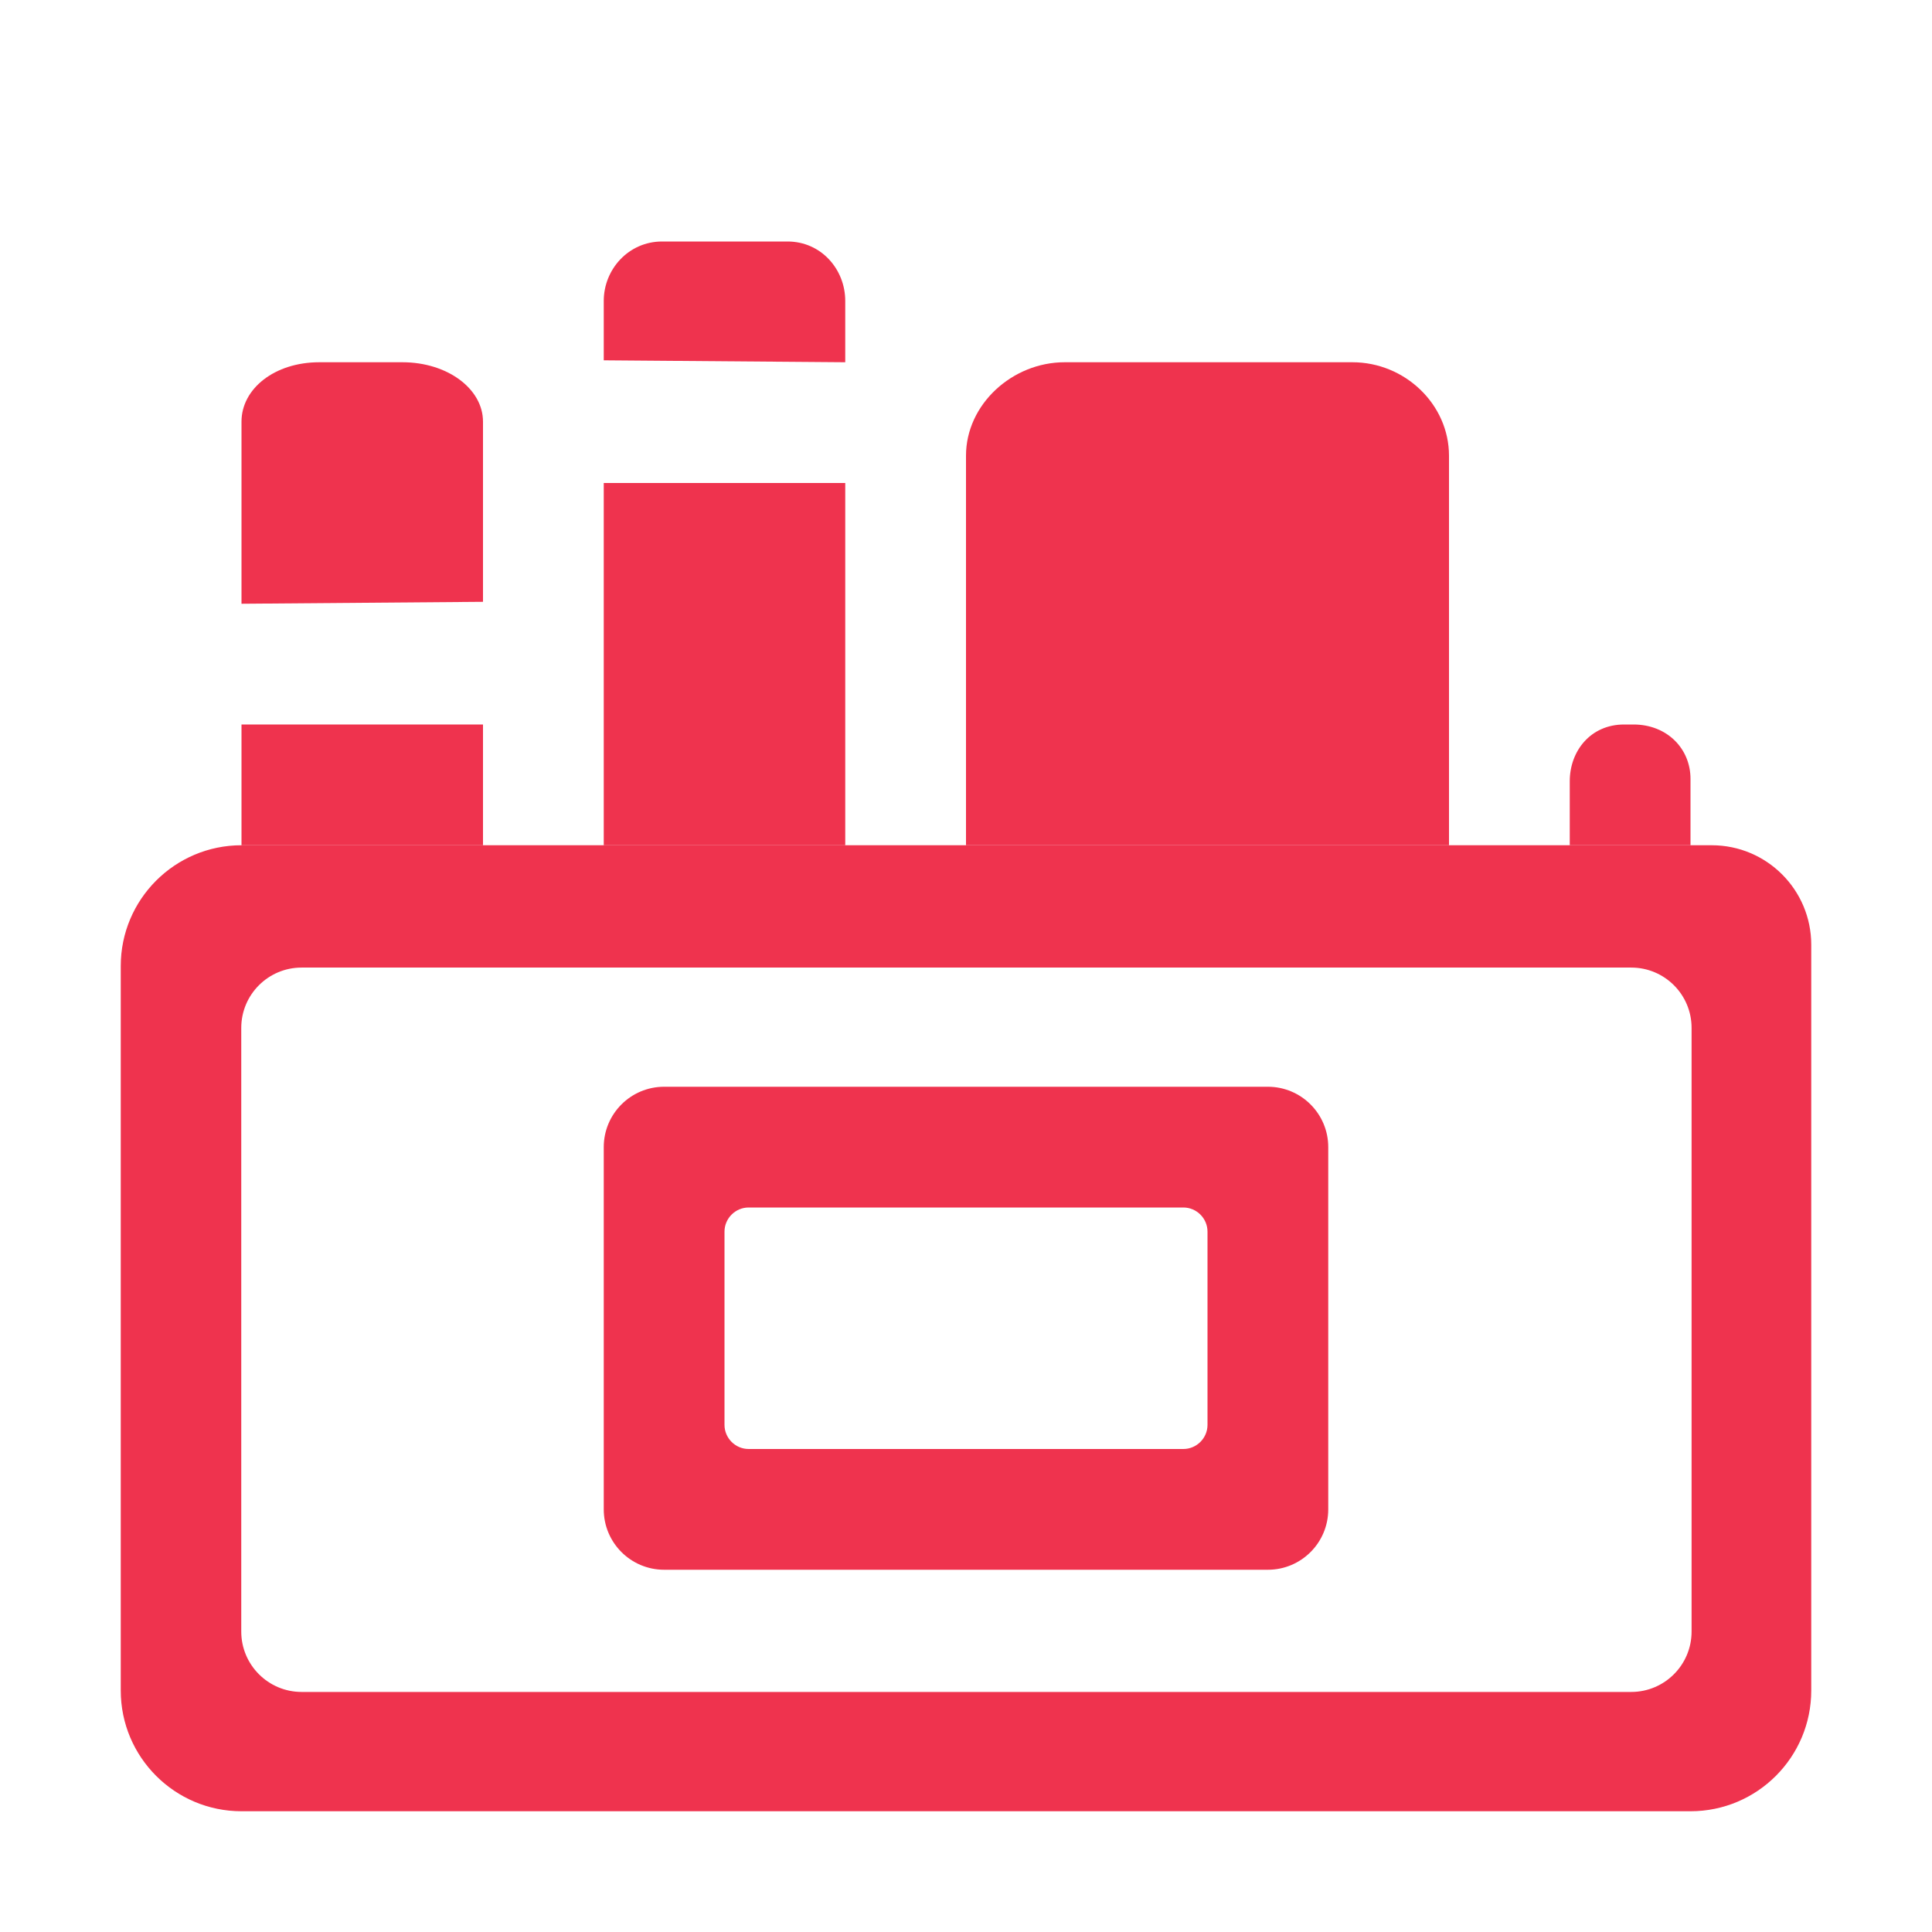 <?xml version="1.0" encoding="UTF-8"?>
<svg width="16px" height="16px" viewBox="0 0 16 16" version="1.1" xmlns="http://www.w3.org/2000/svg" xmlns:xlink="http://www.w3.org/1999/xlink">
    <!-- Generator: Sketch 49.3 (51167) - http://www.bohemiancoding.com/sketch -->
    <title>课程分类2</title>
    <desc>Created with Sketch.</desc>
    <defs></defs>
    <g id="Page-1" stroke="none" stroke-width="1" fill="none" fill-rule="evenodd">
        <g id="概况" transform="translate(-57, -289)" fill="#EF334E" fill-rule="nonzero">
            <g id="左侧导航" transform="translate(0, 80)">
                <g id="Group-2-Copy" transform="translate(29, 74)">
                    <g id="课程分类2_export" transform="translate(28, 135)">
                        <g id="课程分类2" transform="translate(1, 2)">
                            <path d="M4,7.5 L4,10.5 C4,10.776 4.224,11 4.5,11 L9.5,11 C9.776,11 10,10.776 10,10.5 L10,7.5 C10,7.224 9.776,7 9.5,7 L4.5,7 C4.224,7 4,7.224 4,7.5 Z M8.8,10 L5.2,10 C5.09,10 5,9.91 5,9.8 L5,8.2 C5,8.09 5.09,8 5.2,8 L8.8,8 C8.91,8 9,8.09 9,8.2 L9,9.8 C9,9.91 8.91,10 8.8,10 Z" id="Shape"></path>
                            <path d="M6,0.492 C6,0.23 5.8,0 5.522,0 L4.483,0 C4.206,0 4,0.23 4,0.492 L4,0.984 L6,1 L6,0.492 Z" id="Shape"></path>
                            <path d="M11,5 L11,1.774 C11,1.349 10.635,1 10.2,1 L7.817,1 C7.383,1 7,1.349 7,1.774 L7,5 L11,5 Z" id="Shape"></path>
                            <path d="M13,5 L13,4.45 C13,4.2 12.806,4 12.528,4 L12.45,4 C12.172,4 12,4.22 12,4.47 L12,5 L13,5 Z" id="Shape"></path>
                            <polygon id="Shape" points="1 4 3 4 3 5 1 5 1 4"></polygon>
                            <polygon id="Shape" points="4 2 6 2 6 5 4 5"></polygon>
                            <path d="M3,1.492 C3,1.219 2.704,1 2.333,1 L1.644,1 C1.274,1 1,1.219 1,1.492 L1,3 L3,2.984 L3,1.492 Z" id="Shape"></path>
                            <path d="M1.12,5 L1,5 C0.448,5 -6.76353751e-17,5.448 0,6 L0,12 C6.76353751e-17,12.552 0.448,13 1,13 L13,13 C13.552,13 14,12.552 14,12 L14,5.824 L14,5.824 C14,5.369 13.631,5 13.176,5 L13.04,5 L1.12,5 Z M12.509,12.012 L1.498,12.012 C1.222,12.012 0.998,11.788 0.998,11.512 L0.998,6.513 C0.998,6.236 1.222,6.013 1.498,6.013 L12.509,6.013 C12.785,6.013 13.009,6.236 13.009,6.513 L13.009,11.512 C13.009,11.788 12.785,12.012 12.509,12.012 Z" id="Shape"></path>
                        </g>
                    </g>
                </g>
            </g>
        </g>
    </g>
</svg>